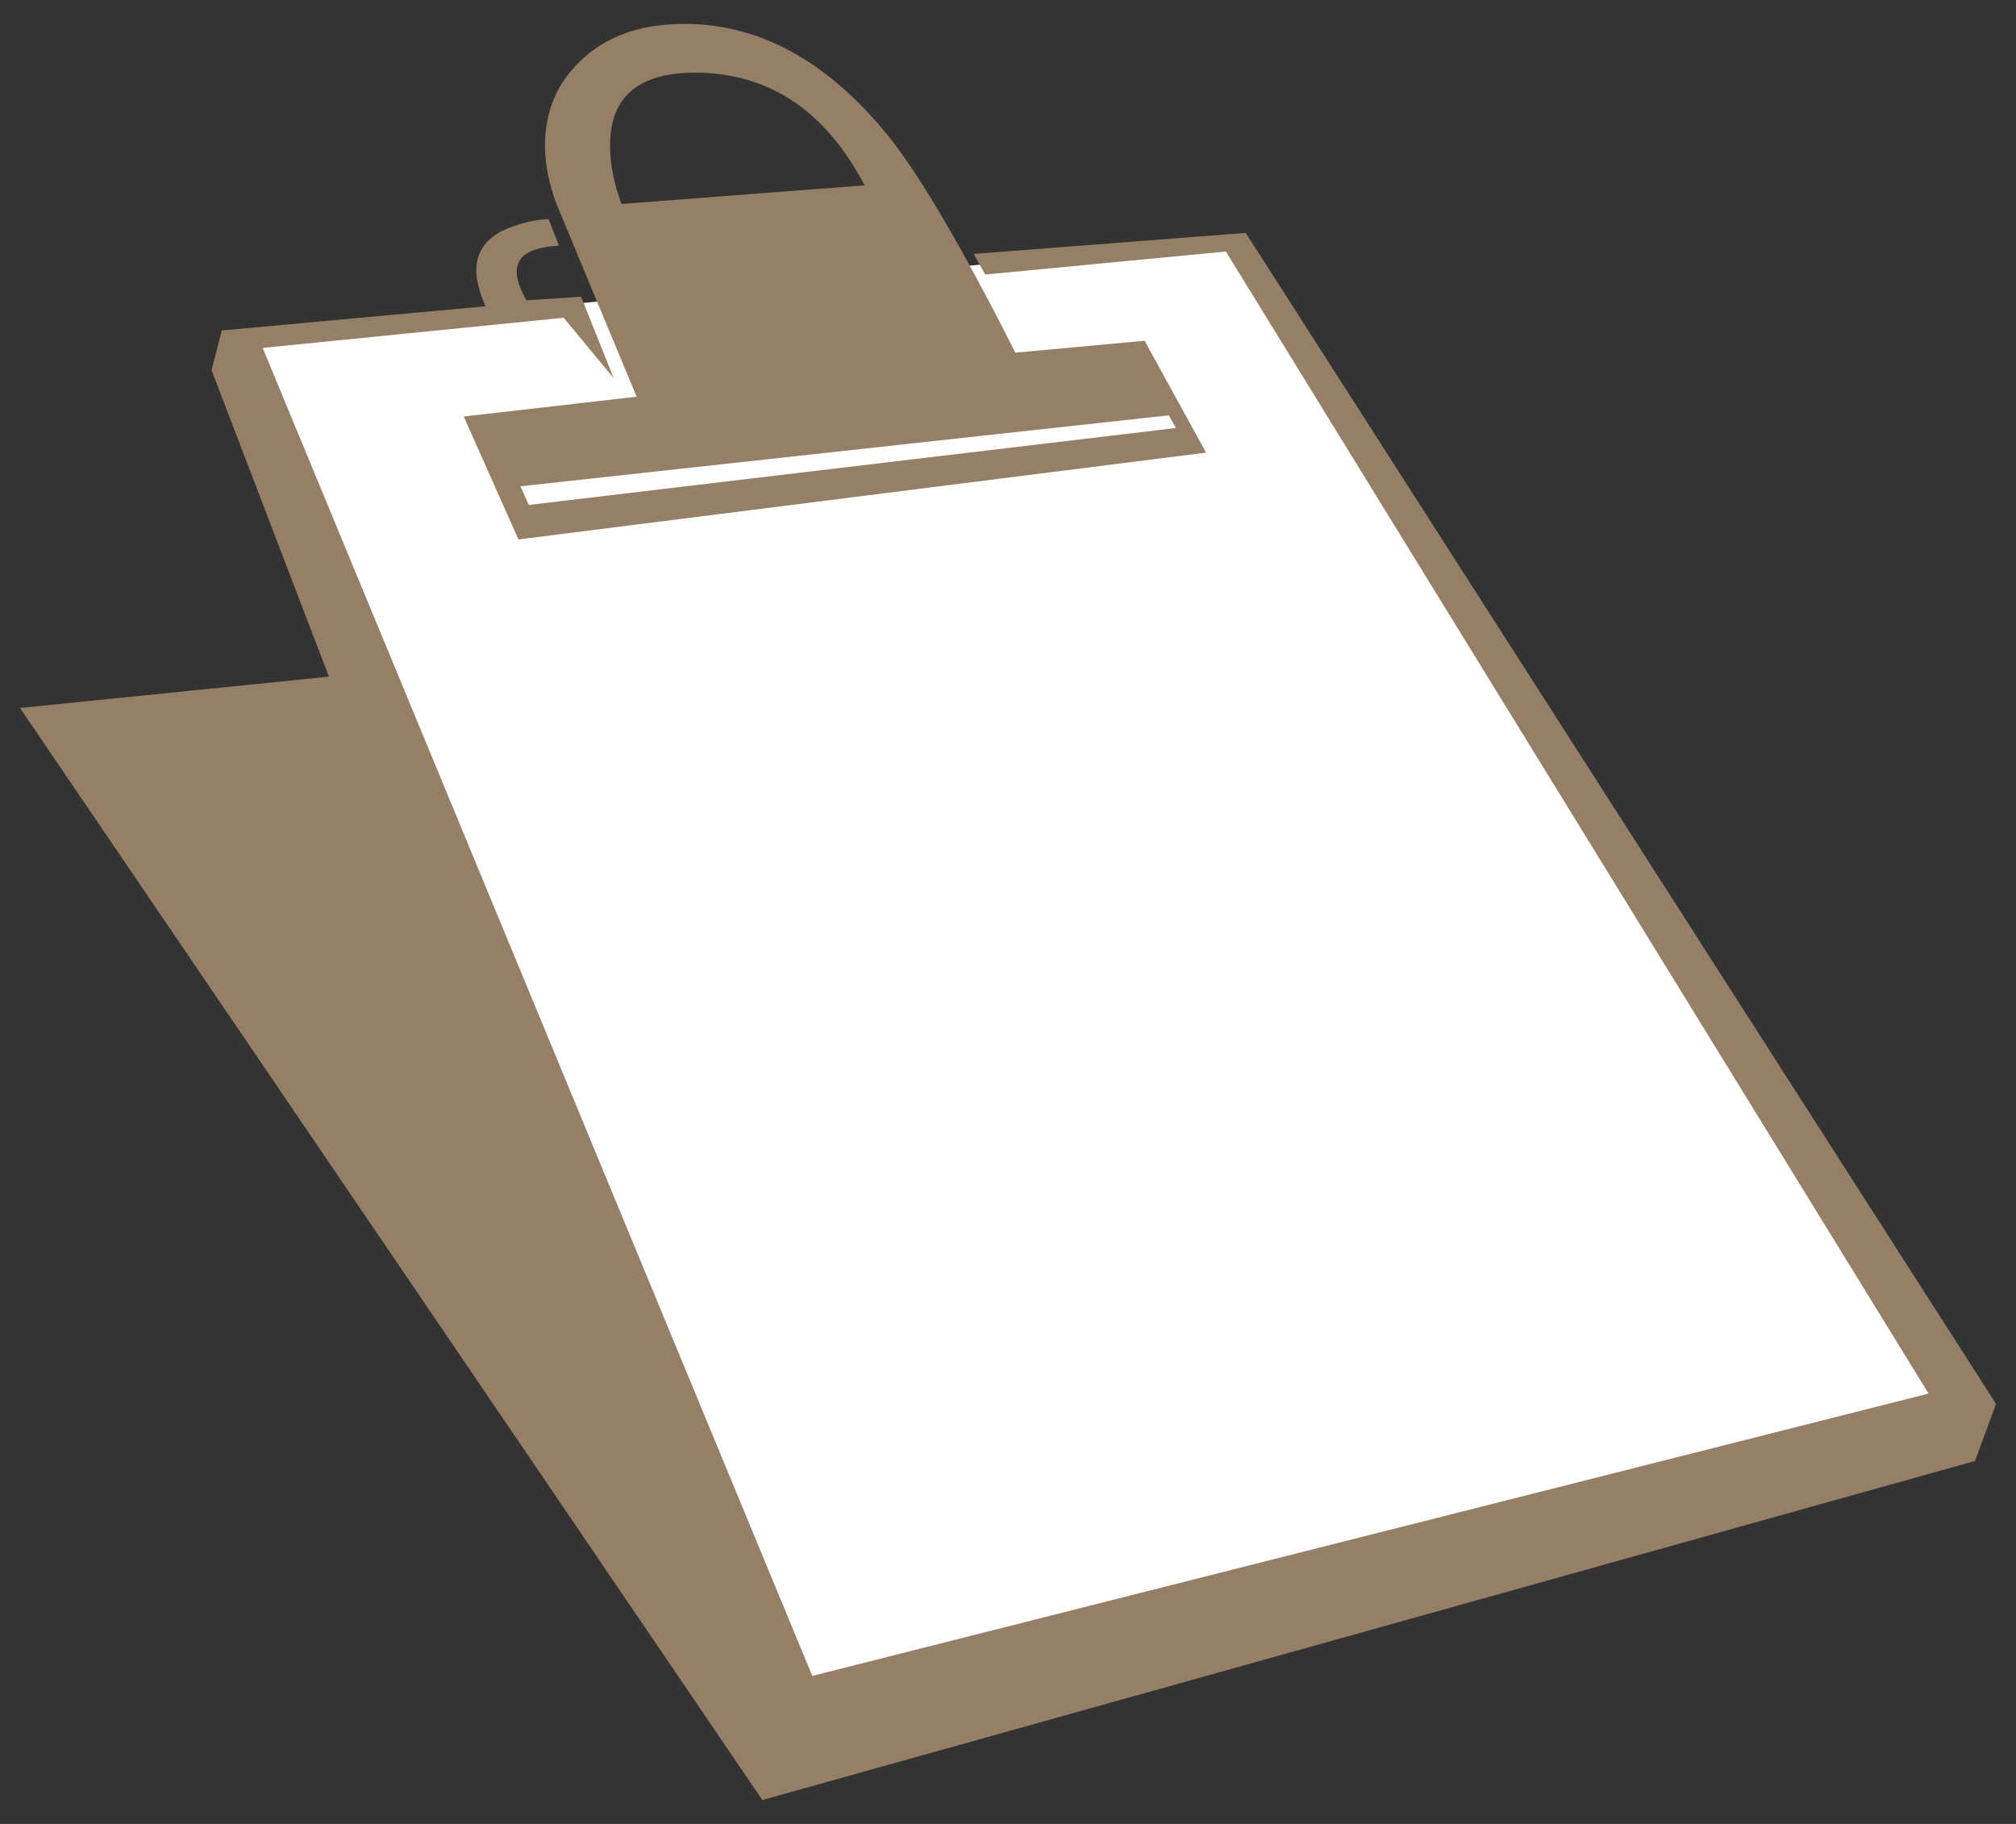<?xml version="1.0" encoding="UTF-8"?>
<!DOCTYPE svg PUBLIC "-//W3C//DTD SVG 1.1//EN" "http://www.w3.org/Graphics/SVG/1.1/DTD/svg11.dtd">
<!-- Creator: CorelDRAW -->
<svg xmlns="http://www.w3.org/2000/svg" xml:space="preserve" width="210mm" height="190mm" style="shape-rendering:geometricPrecision; text-rendering:geometricPrecision; image-rendering:optimizeQuality; fill-rule:evenodd; clip-rule:evenodd"
viewBox="0 0 210 190"
 xmlns:xlink="http://www.w3.org/1999/xlink">
 <rect x="0" y="0" width="210" height="190" fill="#333333" stroke="none"/>
 <defs>
  <style type="text/css">
   <![CDATA[
    .fil1 {fill:#957F66}
    .fil0 {fill:white}
   ]]>
  </style>
 </defs>
 <g id="Layer_x0020_1">
  <g id="_76602400">
   <polygon id="_76601848" class="fil0" points="127.858,25.081 25.669,34.941 83.935,178.813 204.5,145.647 "/>
   <path id="_76052752" class="fil1" d="M48.305 43.388l5.7 12.806 71.627 -9.046 -6.402 -11.649 -13.467 1.239c-5.535,-10.988 -9.955,-18.465 -13.177,-22.513 -6.444,-7.972 -13.714,-11.897 -21.769,-11.731 -4.213,0.083 -7.6,1.281 -10.162,3.676 -2.602,2.396 -3.883,5.37 -3.883,9.005 0,1.941 0.413,3.966 1.198,6.072 1.941,4.668 4.709,11.359 8.344,20.076l-18.01 2.065zm-46.223 30.361l77.328 113.761 126.319 -35.318 2.189 -5.948 -78.154 -121.982 -28.337 2.19 1.198 2.148 25.073 -2.396 73.197 118.966 -116.281 29.411 -57.252 -138.339 31.352 -3.14 5.205 6.279 -3.387 -8.468 -5.7 0.372c-0.95,-1.694 -1.239,-2.974 -0.826,-3.883 0.372,-1.033 1.776,-1.653 4.213,-1.817l-1.074 -2.768c-1.239,0.083 -2.313,0.289 -3.264,0.62 -2.354,0.702 -3.718,1.9 -4.131,3.594 -0.33,1.322 -0.041,2.933 0.827,4.875l-27.47 2.519 -1.074 4.131 12.227 31.931 -32.178 3.264zm62.663 -52.502c-0.785,-2.107 -1.198,-4.131 -1.198,-6.072 0,-5.081 2.933,-7.601 8.84,-7.601 7.642,0 13.549,3.883 17.68,11.731l-25.322 1.942zm-10.534 29.411l67.538 -7.394 0.744 1.322 -67.414 8.014 -0.868 -1.942z"/>
  </g>
 </g>
</svg>
